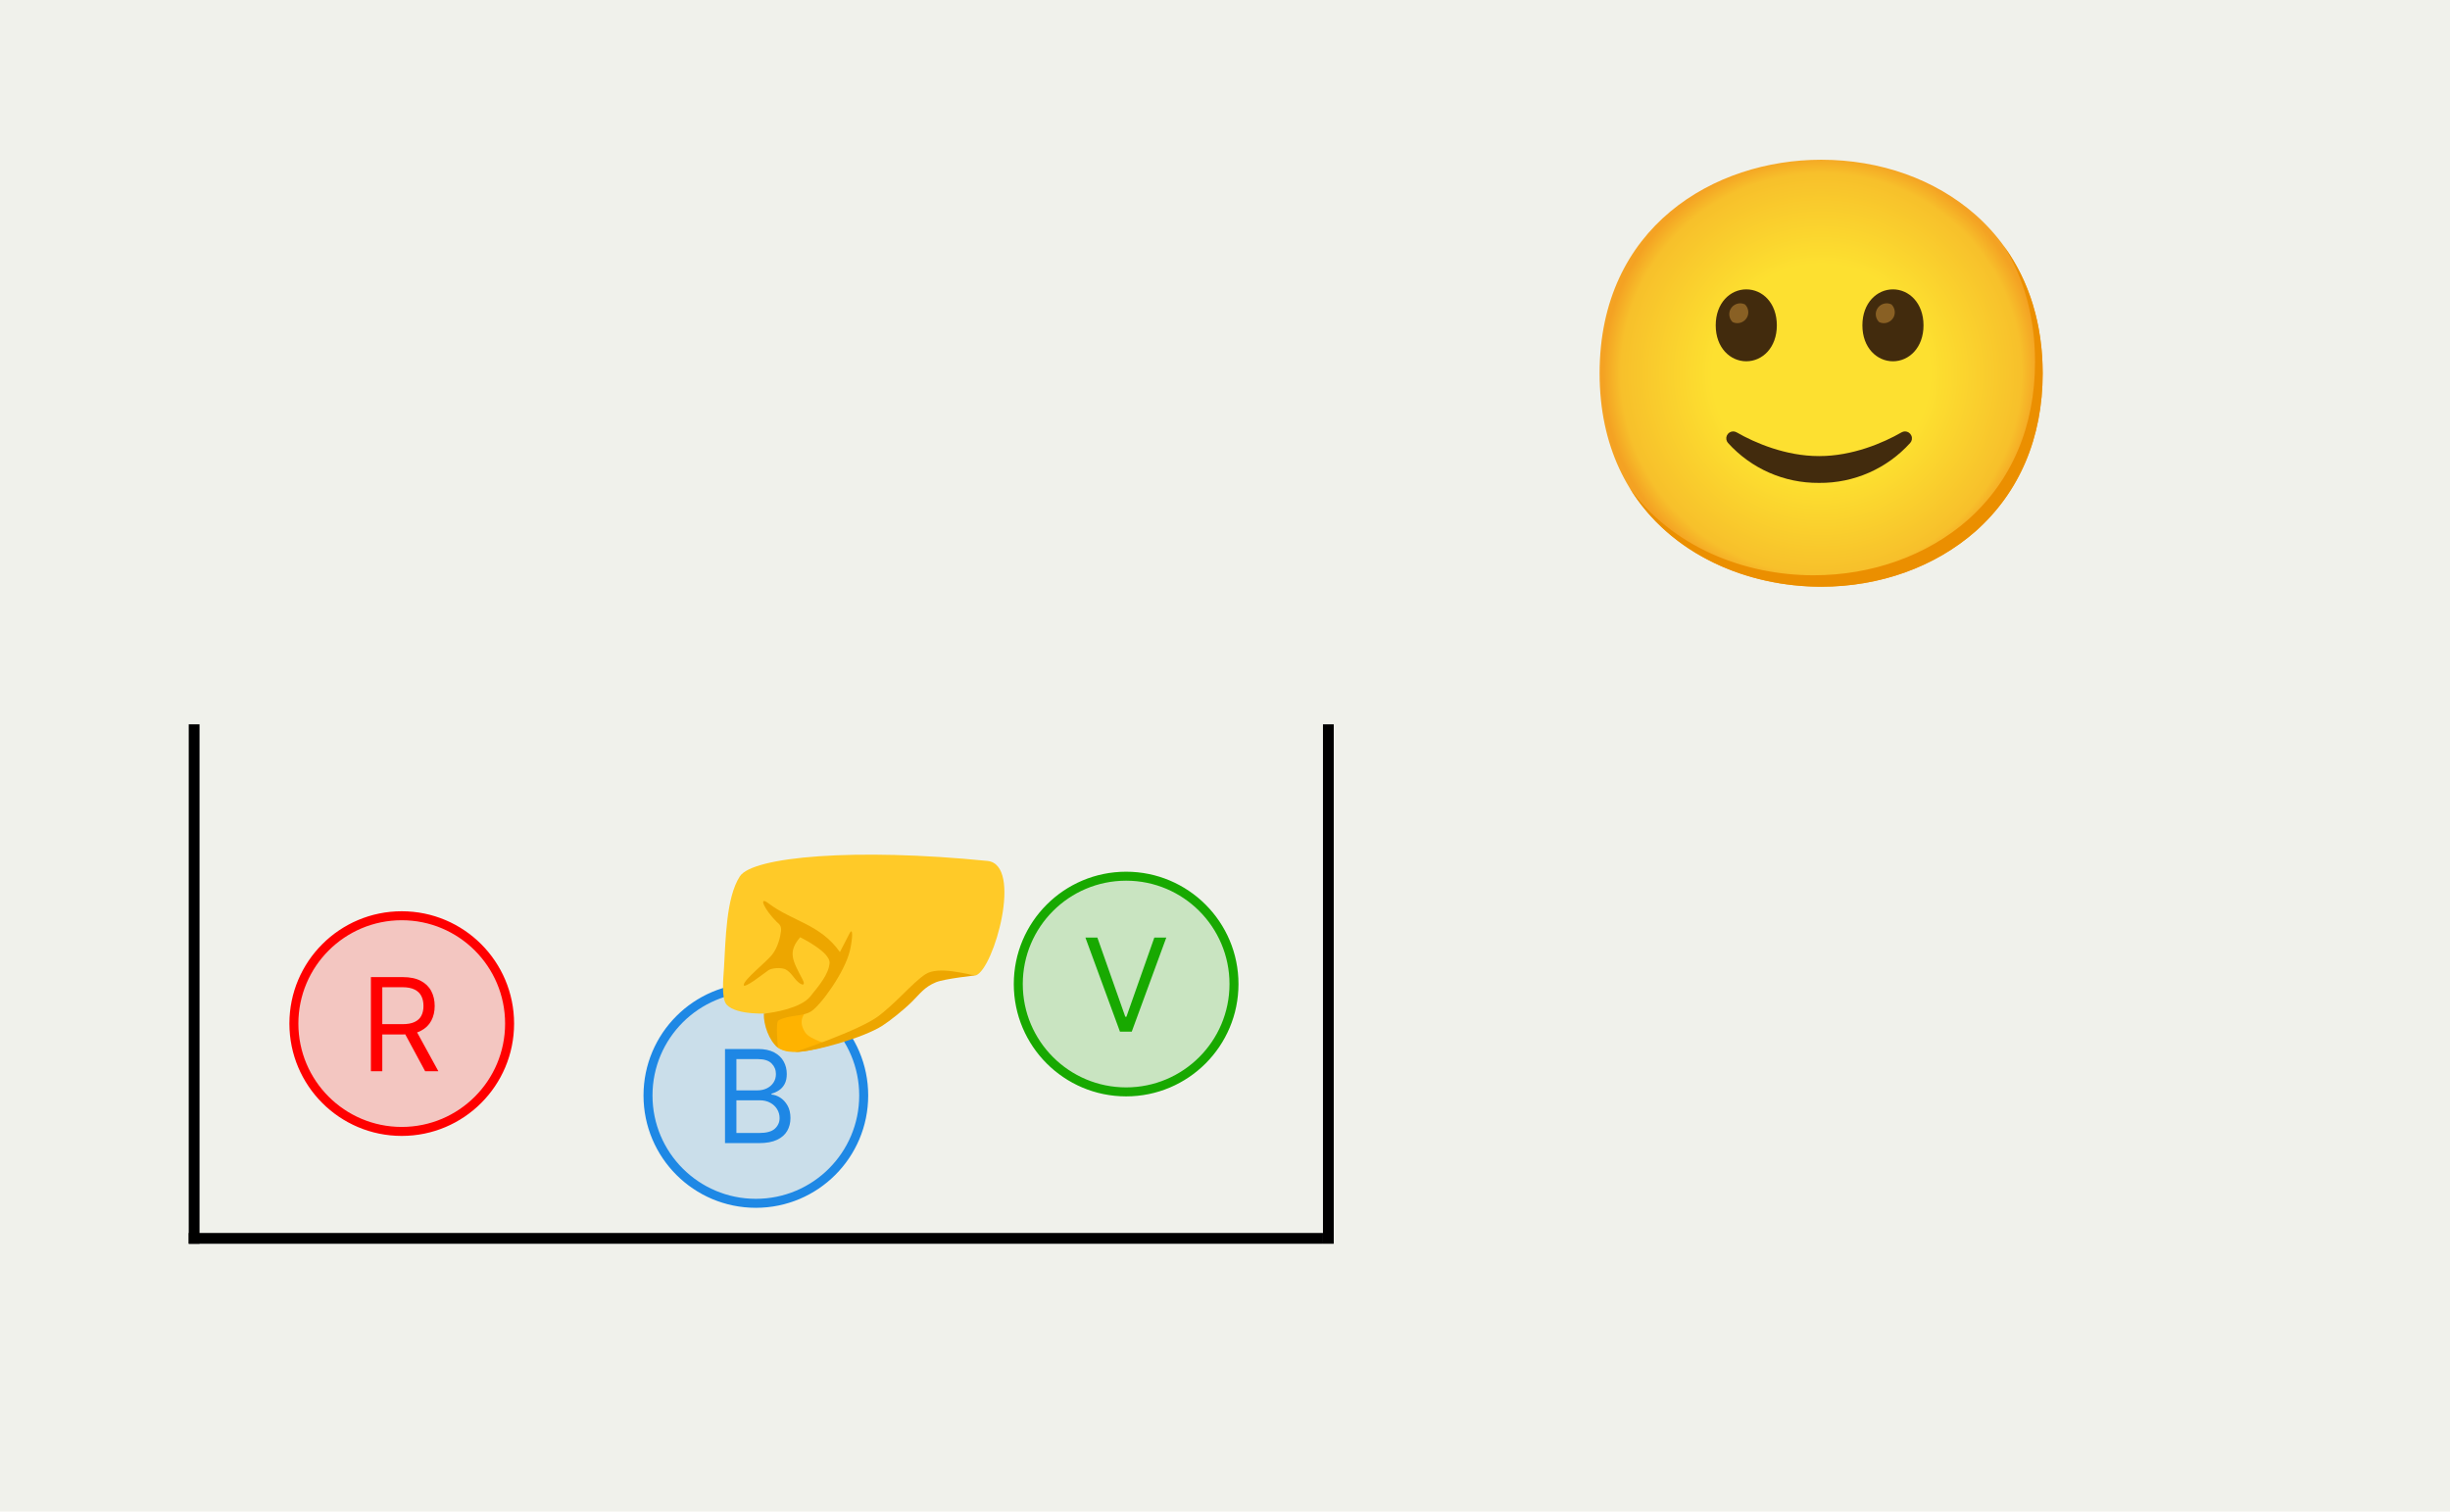 <svg width="1363" height="841" viewBox="0 0 1363 841" fill="none" xmlns="http://www.w3.org/2000/svg">
<rect width="1363" height="841" fill="#F0F1EB"/>
<line x1="108" y1="403" x2="108" y2="692" stroke="black" stroke-width="6"/>
<line x1="739" y1="403" x2="739" y2="692" stroke="black" stroke-width="6"/>
<line x1="105" y1="689" x2="736" y2="689" stroke="black" stroke-width="6"/>
<circle cx="223.5" cy="569.5" r="60" fill="#FF0000" fill-opacity="0.18" stroke="#FF0000" stroke-width="5"/>
<path d="M206.341 596V543.636H224.034C228.125 543.636 231.483 544.335 234.108 545.733C236.733 547.114 238.676 549.014 239.938 551.435C241.199 553.855 241.83 556.608 241.83 559.693C241.83 562.778 241.199 565.514 239.938 567.901C238.676 570.287 236.741 572.162 234.134 573.526C231.526 574.872 228.193 575.545 224.136 575.545H209.818V569.818H223.932C226.727 569.818 228.977 569.409 230.682 568.591C232.403 567.773 233.648 566.614 234.415 565.114C235.199 563.597 235.591 561.79 235.591 559.693C235.591 557.597 235.199 555.764 234.415 554.196C233.631 552.628 232.378 551.418 230.656 550.565C228.935 549.696 226.659 549.261 223.83 549.261H212.682V596H206.341ZM230.989 572.477L243.875 596H236.511L223.83 572.477H230.989Z" fill="#FF0000"/>
<path d="M403.341 636V583.636H421.648C425.295 583.636 428.304 584.267 430.673 585.528C433.043 586.773 434.807 588.452 435.966 590.565C437.125 592.662 437.705 594.989 437.705 597.545C437.705 599.795 437.304 601.653 436.503 603.119C435.719 604.585 434.679 605.744 433.384 606.597C432.105 607.449 430.716 608.08 429.216 608.489V609C430.818 609.102 432.429 609.665 434.048 610.688C435.668 611.71 437.023 613.176 438.114 615.085C439.205 616.994 439.75 619.33 439.75 622.091C439.75 624.716 439.153 627.077 437.96 629.173C436.767 631.27 434.884 632.932 432.31 634.159C429.736 635.386 426.386 636 422.261 636H403.341ZM409.682 630.375H422.261C426.403 630.375 429.344 629.574 431.082 627.972C432.838 626.352 433.716 624.392 433.716 622.091C433.716 620.318 433.264 618.682 432.361 617.182C431.457 615.665 430.17 614.455 428.5 613.551C426.83 612.631 424.852 612.17 422.568 612.17H409.682V630.375ZM409.682 606.648H421.443C423.352 606.648 425.074 606.273 426.608 605.523C428.159 604.773 429.386 603.716 430.29 602.352C431.21 600.989 431.67 599.386 431.67 597.545C431.67 595.244 430.869 593.293 429.267 591.69C427.665 590.071 425.125 589.261 421.648 589.261H409.682V606.648Z" fill="#1E88E5"/>
<circle cx="420.5" cy="609.5" r="60" fill="#1E88E5" fill-opacity="0.18" stroke="#1E88E5" stroke-width="5"/>
<path d="M610.489 521.636L626.034 565.716H626.648L642.193 521.636H648.841L629.614 574H623.068L603.841 521.636H610.489Z" fill="#18A900"/>
<circle cx="626.5" cy="547.5" r="60" fill="#18A900" fill-opacity="0.18" stroke="#18A900" stroke-width="5"/>
<path d="M1013.15 326.45C953.863 326.45 889.9 289.263 889.9 207.663C889.9 126.062 953.863 88.875 1013.15 88.875C1046.09 88.875 1076.48 99.713 1099 119.475C1123.44 141.15 1136.4 171.75 1136.4 207.663C1136.4 243.575 1123.44 273.963 1099 295.638C1076.48 315.4 1045.88 326.45 1013.15 326.45Z" fill="url(#paint0_radial_1_989)"/>
<path d="M971.5 160.998C962.596 160.998 954.5 168.52 954.5 181.015C954.5 193.51 962.596 201.011 971.5 201.011C980.425 201.011 988.5 193.489 988.5 181.015C988.5 168.541 980.51 160.998 971.5 160.998Z" fill="#422B0D"/>
<path d="M970.756 169.349C967.739 167.904 964.105 169.179 962.639 172.196C961.513 174.555 962.023 177.381 963.914 179.209C966.931 180.654 970.565 179.379 972.031 176.361C973.158 174.003 972.648 171.176 970.756 169.349Z" fill="#896024"/>
<path d="M1053.1 160.998C1044.2 160.998 1036.1 168.52 1036.1 181.015C1036.1 193.51 1044.2 201.011 1053.1 201.011C1062 201.011 1070.1 193.489 1070.1 181.015C1070.1 168.541 1062 160.998 1053.1 160.998Z" fill="#422B0D"/>
<path d="M1052.25 169.349C1049.23 167.904 1045.6 169.179 1044.13 172.196C1043.01 174.555 1043.52 177.381 1045.41 179.209C1048.43 180.654 1052.06 179.379 1053.53 176.361C1054.65 174.003 1054.14 171.176 1052.25 169.349Z" fill="#896024"/>
<path d="M1011.87 268.671C992.601 268.82 974.199 260.724 961.3 246.401C960.322 245.275 960.089 243.681 960.705 242.321C961.321 240.94 962.681 240.048 964.19 240.026C964.87 240.026 965.55 240.218 966.145 240.558C976.387 246.444 993.515 253.754 1011.87 253.754H1012.17C1030.51 253.754 1047.66 246.444 1057.88 240.558C1058.48 240.218 1059.16 240.026 1059.84 240.026C1061.34 240.048 1062.7 240.94 1063.32 242.321C1063.96 243.681 1063.72 245.275 1062.73 246.401C1049.83 260.724 1031.38 268.841 1012.11 268.671" fill="#422B0D"/>
<path d="M1114.92 137.049C1126.24 155.324 1132.15 177.084 1132.15 201.288C1132.15 237.2 1119.19 267.588 1094.75 289.263C1072.22 309.025 1041.62 320.075 1008.9 320.075C970.522 320.075 930.275 304.456 906.517 271.328C929.382 308.855 972.392 326.45 1013.15 326.45C1045.87 326.45 1076.47 315.4 1099 295.638C1123.44 273.963 1136.4 243.575 1136.4 207.663C1136.4 180.59 1129.03 156.535 1114.92 137.049Z" fill="#EB8F00"/>
<path d="M428.26 563.801C428.26 563.801 426.369 573.038 432.801 582.889C432.801 582.889 434.236 584.272 439.363 584.95C443.525 585.511 462.561 580.788 472.32 577.709C489.724 572.216 499.053 565.041 508.499 554.342C521.976 539.064 542.968 542.652 542.968 542.652C552.962 538.96 569.31 480.993 549.309 478.996C475.855 471.638 418.736 476.596 411.613 487.568C403.85 499.519 403.732 523.017 402.741 539.064C402.441 543.852 401.162 555.621 404.241 558.961C409.982 565.21 428.26 563.801 428.26 563.801Z" fill="#FFCA28"/>
<path d="M448.222 562.366C444.556 562.849 431.822 564.571 429.735 566.215C426.199 568.994 430.452 580.866 431.927 582.184C436.741 586.503 445.247 585.511 451.575 584.154C454.041 583.632 462.326 581.427 462.326 581.427C462.326 581.427 450.662 578.596 447.896 574.356C443.173 567.089 448.692 563.371 448.222 562.366Z" fill="#FFB300"/>
<path d="M413.778 547.806C413.23 550.963 425.599 541.086 427.478 539.834C429.356 538.581 433.923 538.268 436.389 539.09C438.828 539.899 441.098 543.043 441.986 544.205C444.986 548.145 448.861 549.476 446.435 544.857C440.864 534.289 438.137 529.696 445.143 521.464C445.143 521.464 462.039 529.644 461.517 535.842C460.995 542.039 455.868 548.119 450.74 554.459C445.6 560.8 430.896 563.397 424.933 563.945C424.699 569.92 427.804 579.144 432.814 582.902C432.814 582.902 431.3 568.681 433.101 567.715C439.481 564.336 446.148 565.862 451.249 562.705C456.35 559.548 469.997 541.086 472.868 528.705C474.342 522.338 474.655 515.397 472.62 519.337C470.597 523.264 467.27 529.71 467.27 529.71C456.337 514.158 440.772 512.644 427.464 502.546C421.711 498.188 425.194 506.029 432.057 512.866C432.983 513.792 434.875 514.719 434.497 518.02C434.118 521.333 432.788 527.061 429.513 531.197C426.225 535.333 414.326 544.648 413.778 547.806Z" fill="#EDA600"/>
<path d="M442.299 585.289C452.775 585.289 480.5 577.409 490.99 570.611C494.865 568.106 502.223 562.379 507.403 557.278C511.865 552.881 514.213 549.189 520.671 546.514C525.473 544.531 542.981 542.652 542.981 542.652C538.311 542.352 522.38 537.251 514.931 542C511.251 544.348 506.607 548.928 501.688 553.781C497.004 558.413 491.955 562.888 488.863 565.223C477.891 573.521 442.299 585.289 442.299 585.289Z" fill="#EDA600"/>
<defs>
<radialGradient id="paint0_radial_1_989" cx="0" cy="0" r="1" gradientUnits="userSpaceOnUse" gradientTransform="translate(1013.15 207.663) scale(121.039 121.039)">
<stop offset="0.5" stop-color="#FDE030"/>
<stop offset="0.92" stop-color="#F7C02B"/>
<stop offset="1" stop-color="#F4A223"/>
</radialGradient>
</defs>
</svg>
